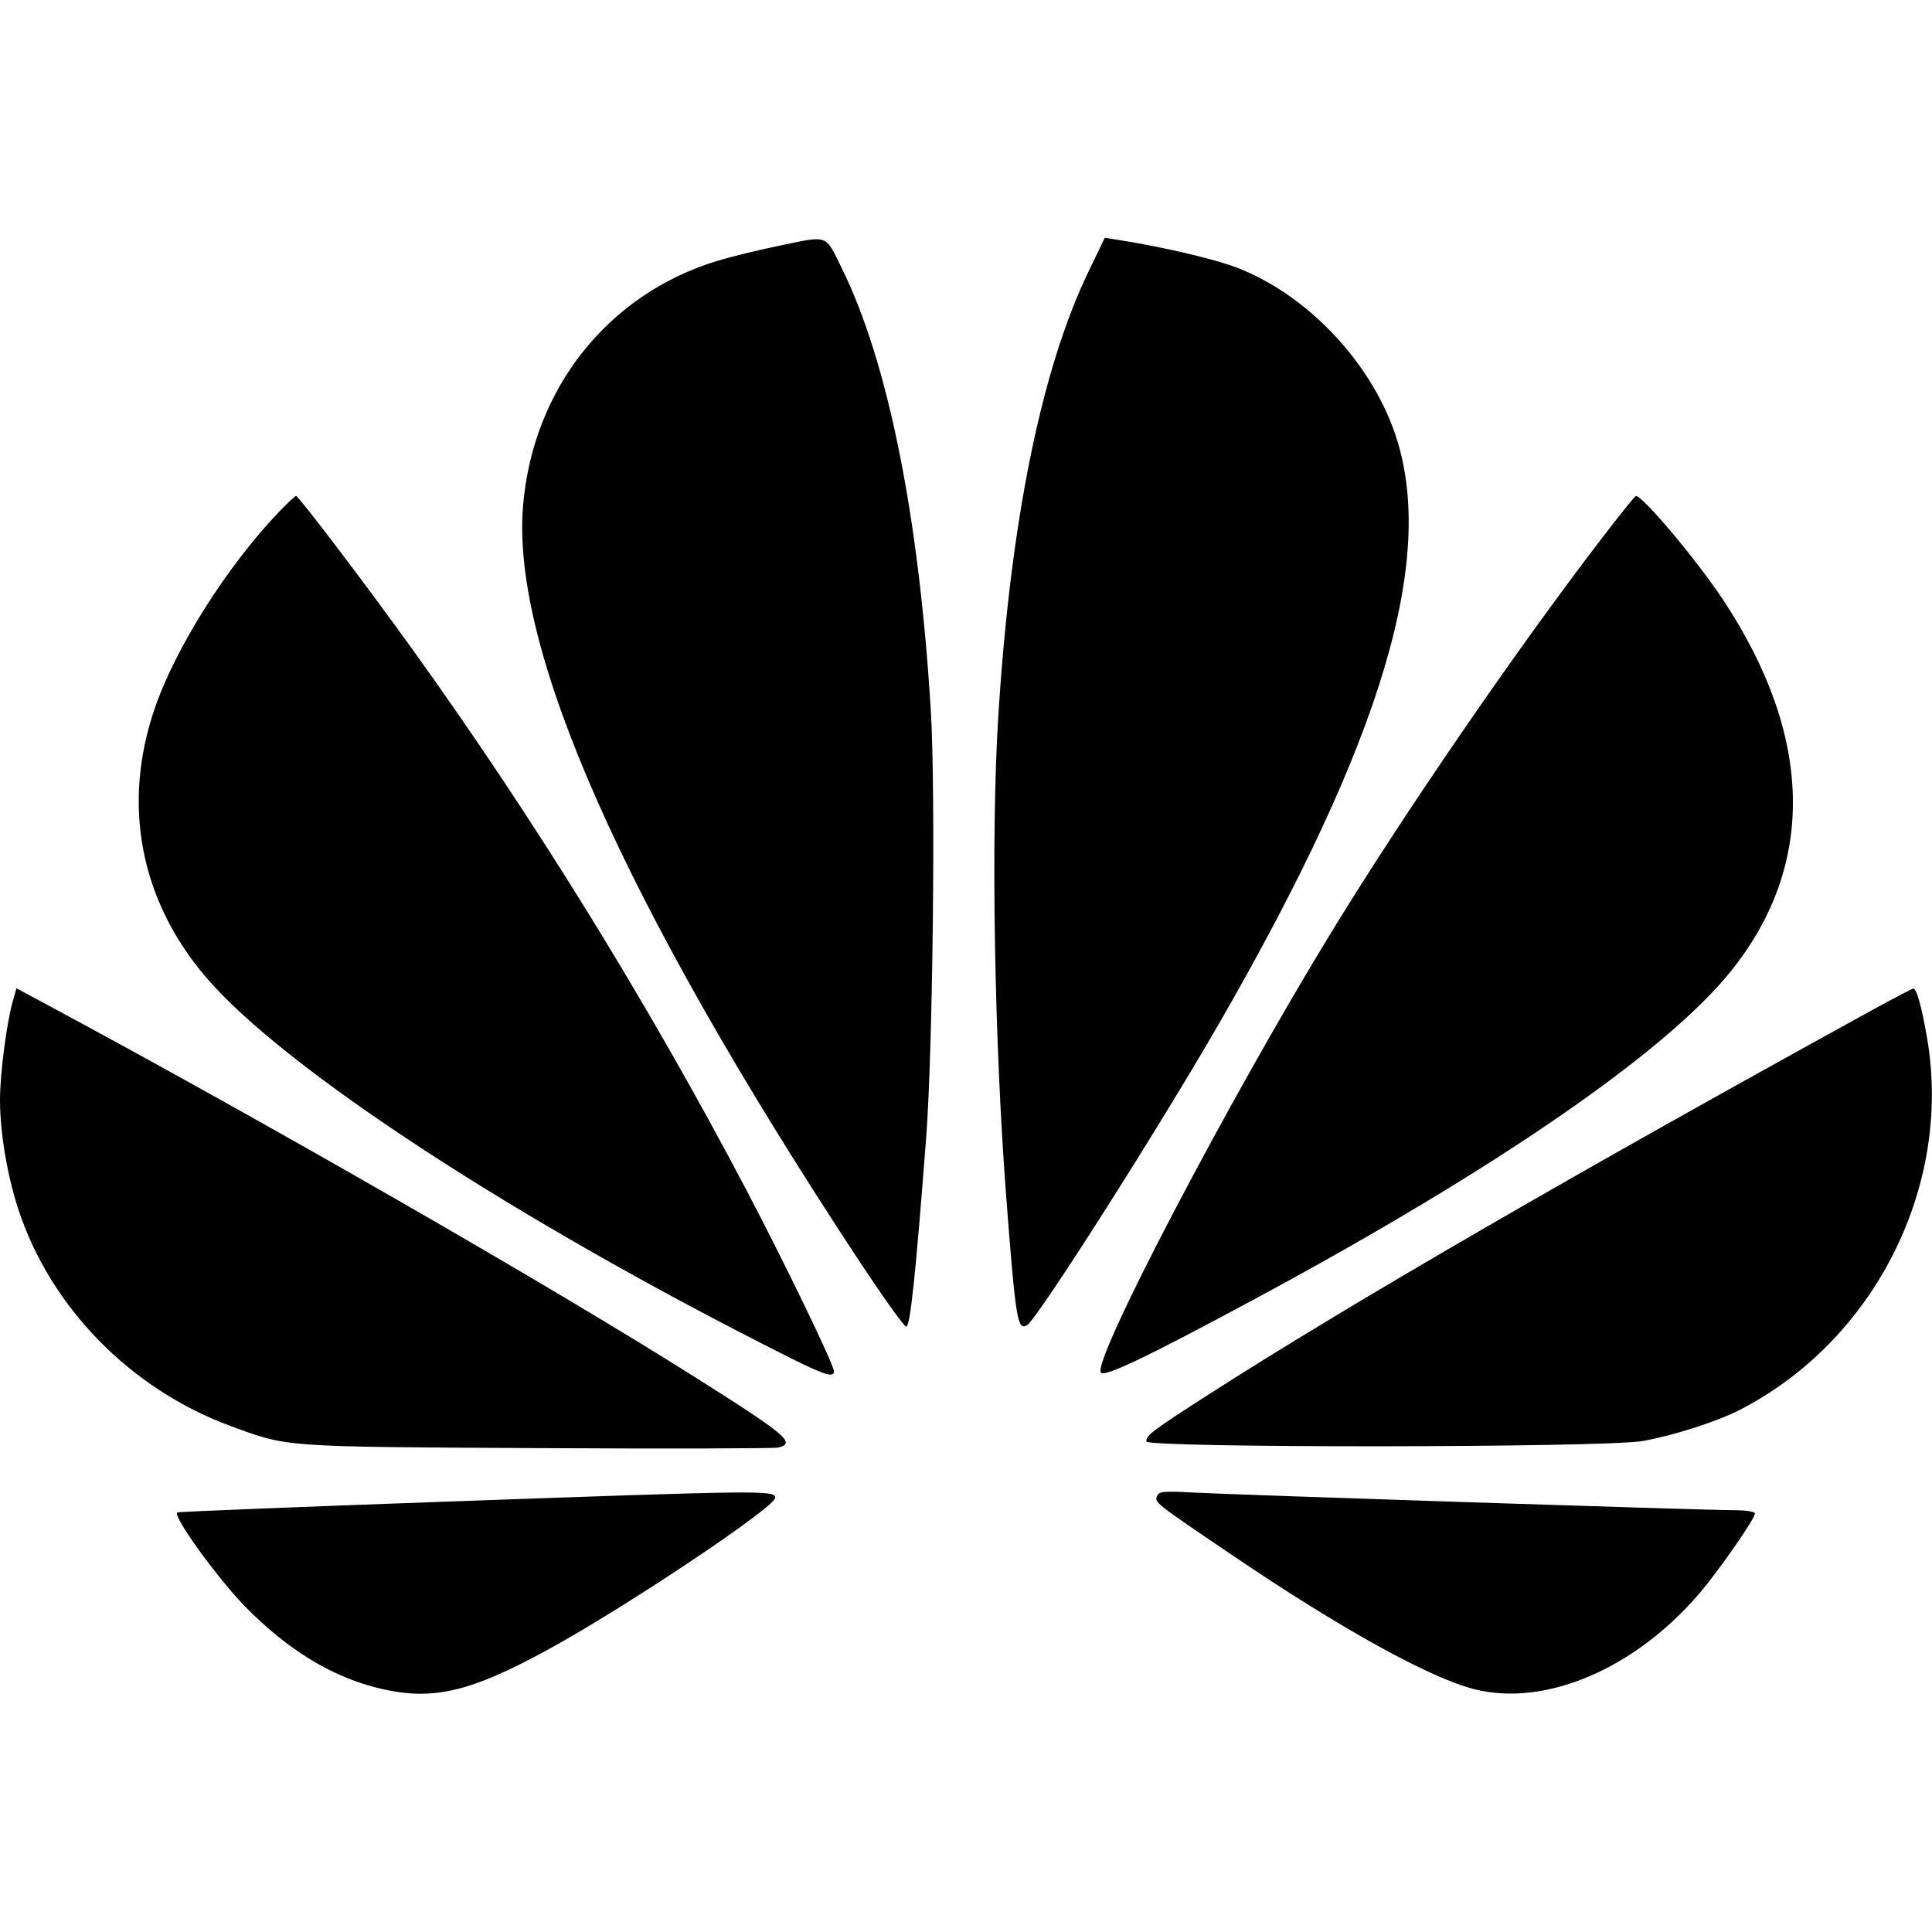 <svg role="img" viewBox="0 0 24 24" xmlns="http://www.w3.org/2000/svg"><path d="M9.650 3.059 C 9.403 3.110,9.071 3.192,8.912 3.240 C 7.549 3.654,6.616 4.833,6.497 6.291 C 6.353 8.070,7.740 11.197,10.611 15.570 C 10.940 16.071,11.230 16.480,11.257 16.480 C 11.307 16.480,11.374 15.845,11.505 14.134 C 11.588 13.045,11.624 9.825,11.563 8.830 C 11.417 6.413,11.029 4.488,10.456 3.330 C 10.244 2.902,10.304 2.923,9.650 3.059 M13.525 3.367 C 12.937 4.582,12.552 6.477,12.401 8.900 C 12.308 10.383,12.351 12.944,12.502 14.900 C 12.617 16.394,12.640 16.534,12.759 16.461 C 12.890 16.380,14.396 14.013,15.152 12.700 C 17.180 9.180,17.854 6.911,17.328 5.383 C 17.018 4.483,16.231 3.658,15.366 3.325 C 15.090 3.218,14.434 3.065,13.892 2.980 L 13.724 2.954 13.525 3.367 M3.474 6.350 C 2.827 7.024,2.183 8.040,1.922 8.800 C 1.514 9.989,1.739 11.178,2.555 12.135 C 3.527 13.277,6.431 15.170,9.798 16.859 C 10.239 17.080,10.360 17.118,10.360 17.036 C 10.360 16.954,9.757 15.707,9.271 14.781 C 8.045 12.451,6.636 10.169,5.114 8.053 C 4.548 7.266,3.710 6.162,3.678 6.161 C 3.667 6.160,3.575 6.245,3.474 6.350 M19.895 6.691 C 18.834 8.075,17.451 10.090,16.551 11.560 C 15.261 13.666,13.553 16.929,13.676 17.052 C 13.730 17.106,14.249 16.857,15.600 16.130 C 18.586 14.522,20.698 13.067,21.504 12.062 C 22.559 10.747,22.527 9.153,21.411 7.460 C 21.086 6.967,20.406 6.157,20.321 6.161 C 20.310 6.162,20.118 6.400,19.895 6.691 M0.161 12.429 C 0.083 12.703,0.000 13.334,0.000 13.665 C -0.000 14.066,0.089 14.598,0.227 15.020 C 0.625 16.238,1.624 17.259,2.866 17.715 C 3.583 17.979,3.493 17.972,6.678 17.989 C 8.271 17.998,9.617 17.994,9.668 17.982 C 9.891 17.926,9.777 17.829,8.620 17.099 C 6.839 15.974,3.296 13.938,0.592 12.485 L 0.205 12.277 0.161 12.429 M23.260 12.546 C 19.599 14.558,16.761 16.201,15.020 17.319 C 14.313 17.773,14.240 17.828,14.240 17.906 C 14.240 17.989,19.928 17.985,20.405 17.901 C 20.775 17.836,21.321 17.662,21.600 17.520 C 23.282 16.664,24.256 14.738,23.939 12.895 C 23.872 12.506,23.809 12.279,23.767 12.281 C 23.752 12.282,23.524 12.401,23.260 12.546 M5.620 18.651 C 3.750 18.718,2.212 18.779,2.202 18.788 C 2.144 18.836,2.704 19.610,3.054 19.966 C 3.567 20.487,4.103 20.818,4.671 20.963 C 5.352 21.137,5.820 21.033,6.820 20.485 C 7.801 19.947,9.651 18.708,9.631 18.602 C 9.614 18.512,9.454 18.514,5.620 18.651 M14.373 18.584 C 14.342 18.665,14.340 18.664,15.300 19.314 C 16.659 20.235,17.762 20.845,18.320 20.985 C 19.198 21.205,20.309 20.731,21.109 19.795 C 21.351 19.513,21.800 18.867,21.800 18.802 C 21.800 18.777,21.689 18.760,21.528 18.760 C 21.179 18.760,15.398 18.571,14.829 18.541 C 14.453 18.521,14.395 18.527,14.373 18.584 " stroke="none" fill="black" fill-rule="evenodd"></path></svg>